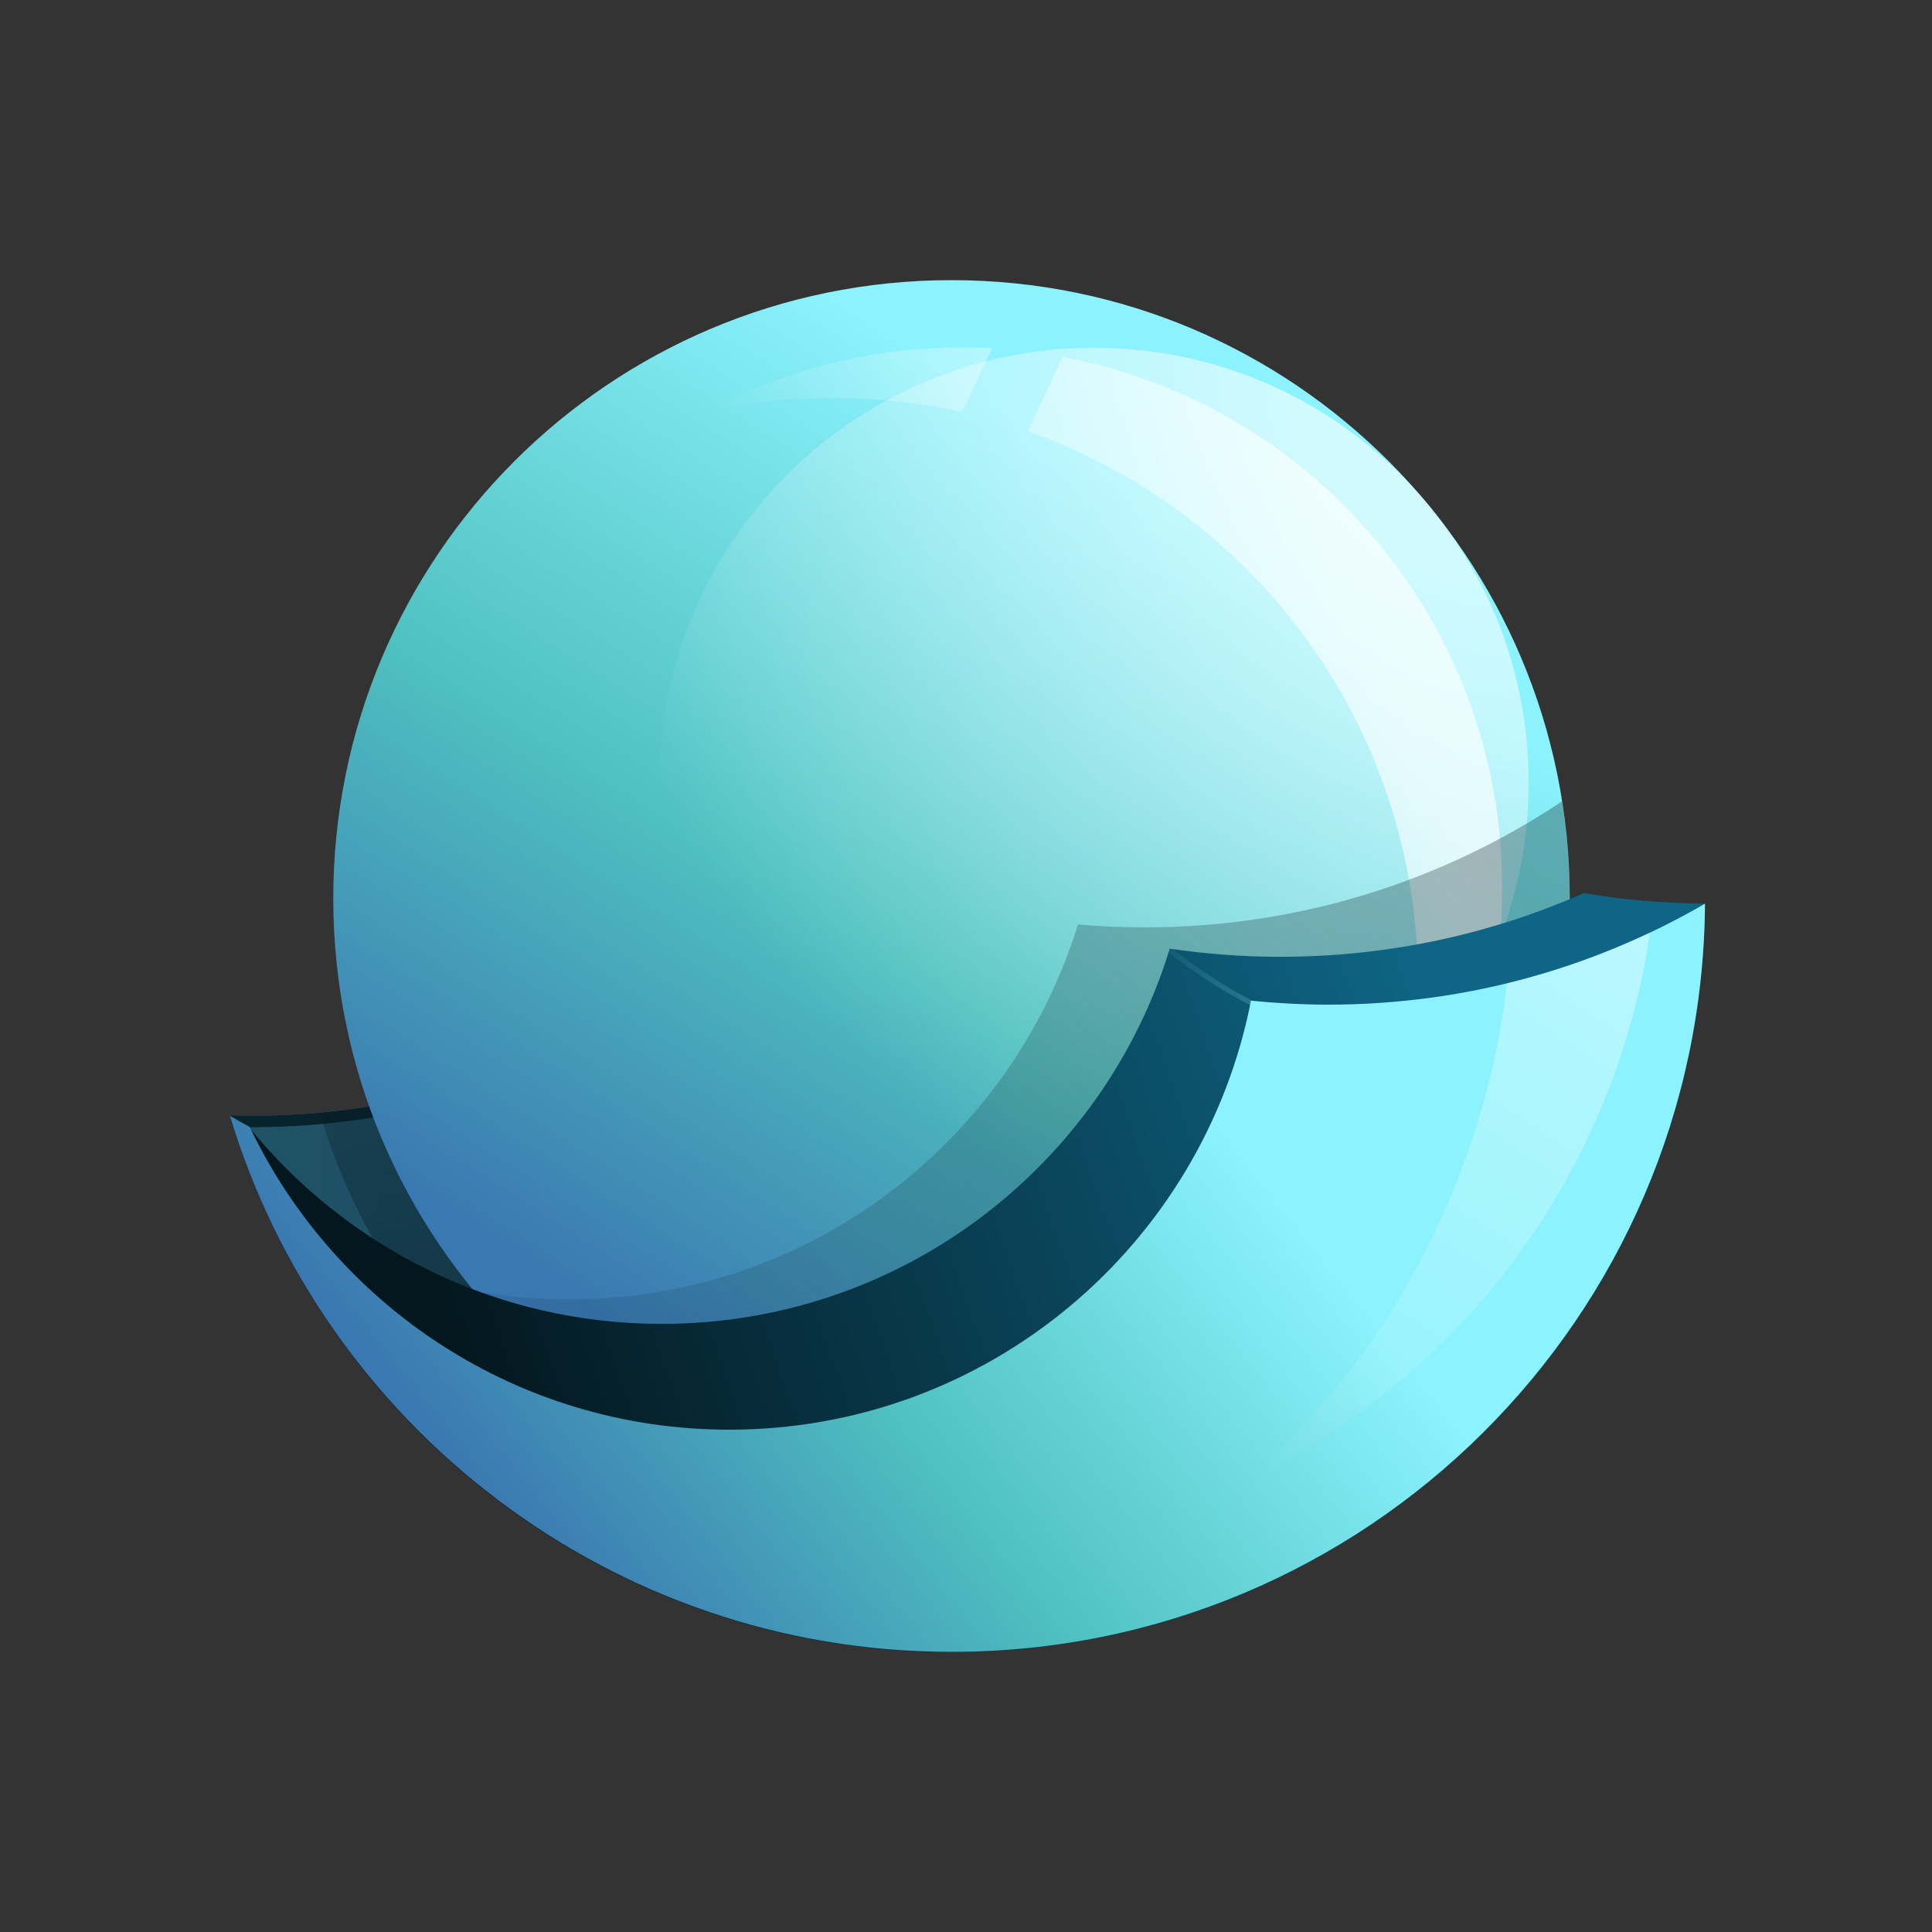 <?xml version="1.0" encoding="UTF-8"?>
<svg xmlns="http://www.w3.org/2000/svg" xmlns:xlink="http://www.w3.org/1999/xlink" width="50px" height="50px" viewBox="0 0 50 50" version="1.1">
<rect x="0" y="0" width="50" height="50" fill="#333333" stroke="none"/>
<defs>
<radialGradient id="radial0" gradientUnits="userSpaceOnUse" cx="0" cy="0" fx="0" fy="0" r="1" gradientTransform="matrix(-141.586,0.128,-0.373,-411.396,43.304,38.635)">
<stop offset="0.104" style="stop-color:rgb(14.118%,32.549%,49.412%);stop-opacity:1;"/>
<stop offset="0.52" style="stop-color:rgb(30.98%,75.686%,75.294%);stop-opacity:1;"/>
<stop offset="1" style="stop-color:rgb(85.49%,100%,95.686%);stop-opacity:1;"/>
</radialGradient>
<radialGradient id="radial1" gradientUnits="userSpaceOnUse" cx="0" cy="0" fx="0" fy="0" r="1" gradientTransform="matrix(-141.586,0.128,-0.373,-411.396,43.304,38.635)">
<stop offset="0.104" style="stop-color:rgb(14.118%,32.549%,49.412%);stop-opacity:1;"/>
<stop offset="0.52" style="stop-color:rgb(30.98%,75.686%,75.294%);stop-opacity:1;"/>
<stop offset="1" style="stop-color:rgb(85.49%,100%,95.686%);stop-opacity:1;"/>
</radialGradient>
<linearGradient id="linear0" gradientUnits="userSpaceOnUse" x1="23.407" y1="44.861" x2="16.974" y2="11.4" >
<stop offset="0" style="stop-color:rgb(1.569%,9.02%,11.765%);stop-opacity:0.639;"/>
<stop offset="1" style="stop-color:rgb(1.569%,9.02%,11.765%);stop-opacity:0;"/>
</linearGradient>
<radialGradient id="radial2" gradientUnits="userSpaceOnUse" cx="0" cy="0" fx="0" fy="0" r="1" gradientTransform="matrix(15.127,-23.782,344.612,219.202,12.929,35.762)">
<stop offset="0.104" style="stop-color:rgb(22.745%,47.059%,69.412%);stop-opacity:1;"/>
<stop offset="0.52" style="stop-color:rgb(30.98%,75.686%,75.294%);stop-opacity:1;"/>
<stop offset="1" style="stop-color:rgb(54.902%,94.902%,99.216%);stop-opacity:1;"/>
</radialGradient>
<radialGradient id="radial3" gradientUnits="userSpaceOnUse" cx="0" cy="0" fx="0" fy="0" r="1" gradientTransform="matrix(-22.5,16.188,-16.073,-22.34,39.497,9)">
<stop offset="0.216" style="stop-color:rgb(100%,100%,100%);stop-opacity:0.6;"/>
<stop offset="0.906" style="stop-color:rgb(100%,100%,100%);stop-opacity:0;"/>
</radialGradient>
<linearGradient id="linear1" gradientUnits="userSpaceOnUse" x1="30.965" y1="6.561" x2="14.465" y2="13.748" >
<stop offset="0" style="stop-color:rgb(100%,100%,100%);stop-opacity:0.639;"/>
<stop offset="0.732" style="stop-color:rgb(100%,100%,100%);stop-opacity:0;"/>
</linearGradient>
<linearGradient id="linear2" gradientUnits="userSpaceOnUse" x1="36.298" y1="18.803" x2="19.798" y2="25.991" >
<stop offset="0" style="stop-color:rgb(100%,100%,100%);stop-opacity:0.639;"/>
<stop offset="0.732" style="stop-color:rgb(100%,100%,100%);stop-opacity:0;"/>
</linearGradient>
<linearGradient id="linear3" gradientUnits="userSpaceOnUse" x1="74.473" y1="-8.02" x2="6.989" y2="48.203" >
<stop offset="0" style="stop-color:rgb(1.569%,9.02%,11.765%);stop-opacity:0.639;"/>
<stop offset="1" style="stop-color:rgb(1.569%,9.02%,11.765%);stop-opacity:0;"/>
</linearGradient>
<linearGradient id="linear4" gradientUnits="userSpaceOnUse" x1="37.92" y1="28.418" x2="12.607" y2="37.355" >
<stop offset="0" style="stop-color:rgb(5.49%,39.608%,52.157%);stop-opacity:1;"/>
<stop offset="1" style="stop-color:rgb(1.569%,9.02%,11.765%);stop-opacity:1;"/>
</linearGradient>
<radialGradient id="radial4" gradientUnits="userSpaceOnUse" cx="0" cy="0" fx="0" fy="0" r="1" gradientTransform="matrix(18.046,-14.387,224.389,281.458,11.062,40.636)">
<stop offset="0.104" style="stop-color:rgb(22.745%,47.059%,69.412%);stop-opacity:1;"/>
<stop offset="0.52" style="stop-color:rgb(30.98%,75.686%,75.294%);stop-opacity:1;"/>
<stop offset="1" style="stop-color:rgb(54.902%,94.902%,99.216%);stop-opacity:1;"/>
</radialGradient>
<linearGradient id="linear5" gradientUnits="userSpaceOnUse" x1="42.473" y1="23.942" x2="32.739" y2="38.698" >
<stop offset="0" style="stop-color:rgb(100%,100%,100%);stop-opacity:0.409;"/>
<stop offset="1" style="stop-color:rgb(100%,100%,100%);stop-opacity:0;"/>
</linearGradient>
<filter id="alpha" filterUnits="objectBoundingBox" x="0%" y="0%" width="100%" height="100%">
  <feColorMatrix type="matrix" in="SourceGraphic" values="0 0 0 0 1 0 0 0 0 1 0 0 0 0 1 0 0 0 1 0"/>
</filter>
<mask id="mask0">
  <g filter="url(#alpha)">
<rect x="0" y="0" width="50" height="50" style="fill:rgb(0%,0%,0%);fill-opacity:0.2;stroke:none;"/>
  </g>
</mask>
<linearGradient id="linear6" gradientUnits="userSpaceOnUse" x1="32.472" y1="26.002" x2="29.308" y2="24.046" >
<stop offset="0" style="stop-color:rgb(54.902%,94.902%,99.216%);stop-opacity:1;"/>
<stop offset="1" style="stop-color:rgb(54.902%,94.902%,99.216%);stop-opacity:0;"/>
</linearGradient>
<clipPath id="clip1">
  <rect x="0" y="0" width="50" height="50"/>
</clipPath>
<g id="surface5" clip-path="url(#clip1)">
<path style=" stroke:none;fill-rule:evenodd;fill:url(#linear6);" d="M 30.262 24.574 C 30.289 24.551 30.324 24.539 30.352 24.562 C 31 25.074 31.699 25.539 32.461 25.926 C 32.5 25.938 32.512 25.988 32.488 26.012 C 32.461 26.039 32.438 26.062 32.398 26.039 C 31.637 25.648 30.926 25.188 30.273 24.664 C 30.25 24.648 30.238 24.602 30.262 24.574 Z M 30.262 24.574 "/>
</g>
</defs>
<g id="surface1">
<path style=" stroke:none;fill-rule:nonzero;fill:url(#radial0);" d="M 5.949 28.863 C 6.137 28.863 6.324 28.875 6.5 28.875 C 10.312 28.875 13.875 27.773 16.875 25.887 C 18.102 32.227 23.676 37 30.375 37 C 35.852 37 40.574 33.801 42.789 29.164 C 42.961 29.074 43.125 28.977 43.301 28.875 C 40.887 36.898 33.438 42.75 24.625 42.75 C 15.812 42.75 8.363 36.898 5.949 28.863 Z M 5.949 28.863 "/>
<path style=" stroke:none;fill-rule:nonzero;fill:rgb(1.569%,9.02%,11.765%);fill-opacity:0.878;" d="M 5.949 28.863 C 6.137 28.863 6.324 28.875 6.5 28.875 C 10.312 28.875 13.875 27.773 16.875 25.887 C 18.102 32.227 23.676 37 30.375 37 C 35.852 37 40.574 33.801 42.789 29.164 C 42.961 29.074 43.125 28.977 43.301 28.875 C 40.887 36.898 33.438 42.75 24.625 42.75 C 15.812 42.75 8.363 36.898 5.949 28.863 Z M 5.949 28.863 "/>
<path style=" stroke:none;fill-rule:nonzero;fill:url(#radial1);" d="M 6.039 29.176 C 6.188 29.176 6.352 29.176 6.5 29.176 C 10.336 29.176 13.914 28.062 16.938 26.148 C 18.262 32.352 23.773 37 30.375 37 C 35.852 37 40.574 33.801 42.789 29.164 C 42.961 29.074 43.125 28.977 43.301 28.875 C 40.887 36.898 33.438 42.75 24.625 42.75 C 15.914 42.75 8.551 37.051 6.039 29.176 Z M 6.039 29.176 "/>
<path style=" stroke:none;fill-rule:nonzero;fill:rgb(1.569%,9.02%,11.765%);fill-opacity:0.4;" d="M 6.039 29.176 C 6.188 29.176 6.352 29.176 6.5 29.176 C 10.336 29.176 13.914 28.062 16.938 26.148 C 18.262 32.352 23.773 37 30.375 37 C 35.852 37 40.574 33.801 42.789 29.164 C 42.961 29.074 43.125 28.977 43.301 28.875 C 40.887 36.898 33.438 42.75 24.625 42.75 C 15.914 42.75 8.551 37.051 6.039 29.176 Z M 6.039 29.176 "/>
<path style=" stroke:none;fill-rule:nonzero;fill:url(#linear0);" d="M 33.852 36.562 C 31.074 38.863 27.512 40.25 23.625 40.25 C 16.363 40.25 10.238 35.414 8.273 28.801 C 11.414 28.512 14.336 27.488 16.875 25.887 C 18.102 32.227 23.676 37 30.375 37 C 31.574 37 32.738 36.852 33.852 36.562 Z M 33.852 36.562 "/>
<path style=" stroke:none;fill-rule:nonzero;fill:url(#radial2);" d="M 40.625 23.25 C 40.625 32.086 33.461 39.25 24.625 39.25 C 15.789 39.25 8.625 32.086 8.625 23.25 C 8.625 14.414 15.789 7.25 24.625 7.25 C 33.461 7.25 40.625 14.414 40.625 23.25 Z M 40.625 23.25 "/>
<path style=" stroke:none;fill-rule:nonzero;fill:url(#radial3);" d="M 39.562 20.25 C 39.562 26.461 34.523 31.5 28.312 31.5 C 22.102 31.5 17.062 26.461 17.062 20.25 C 17.062 14.039 22.102 9 28.312 9 C 34.523 9 39.562 14.039 39.562 20.25 Z M 39.562 20.25 "/>
<path style=" stroke:none;fill-rule:nonzero;fill:url(#linear1);" d="M 25.676 9.012 C 25.426 9 25.176 8.988 24.914 8.988 C 22.523 8.988 20.262 9.586 18.301 10.648 C 19.352 10.414 20.449 10.301 21.574 10.301 C 22.727 10.301 23.836 10.426 24.898 10.664 Z M 25.676 9.012 "/>
<path style=" stroke:none;fill-rule:nonzero;fill:url(#linear2);" d="M 26.602 11.164 C 32.488 13.238 36.699 18.836 36.699 25.438 C 36.699 28.148 35.988 30.688 34.738 32.887 C 37.301 30.363 38.875 26.852 38.875 22.961 C 38.875 16.125 33.977 10.449 27.5 9.238 Z M 26.602 11.164 "/>
<path style=" stroke:none;fill-rule:nonzero;fill:url(#linear3);" d="M 33.176 36.773 C 30.699 38.336 27.773 39.25 24.625 39.25 C 19.637 39.25 15.188 36.977 12.25 33.398 C 13.062 33.551 13.887 33.625 14.75 33.625 C 20.938 33.625 26.164 29.539 27.898 23.926 C 28.477 23.977 29.051 24 29.625 24 C 33.625 24 37.336 22.801 40.426 20.738 C 40.551 21.562 40.625 22.398 40.625 23.25 C 40.625 23.773 40.602 24.301 40.551 24.824 C 39.648 29.676 36.949 33.898 33.176 36.773 Z M 33.176 36.773 "/>
<path style=" stroke:none;fill-rule:nonzero;fill:url(#linear4);" d="M 5.949 28.887 C 8.363 36.914 15.812 42.762 24.625 42.762 C 35.352 42.762 44.062 34.102 44.125 23.387 C 43.051 23.375 42 23.289 40.988 23.113 C 38.586 24.176 35.926 24.762 33.125 24.762 C 32.148 24.762 31.199 24.688 30.273 24.551 C 28.551 30.176 23.312 34.262 17.125 34.262 C 12.812 34.262 8.961 32.273 6.438 29.164 C 6.273 29.062 6.113 28.977 5.949 28.887 Z M 5.949 28.887 "/>
<path style=" stroke:none;fill-rule:nonzero;fill:url(#radial4);" d="M 44.125 23.387 C 41.262 25.051 37.926 26 34.375 26 C 33.699 26 33.023 25.961 32.375 25.898 C 31.137 32.227 25.562 37 18.875 37 C 13.398 37 8.676 33.801 6.461 29.164 C 6.289 29.074 6.125 28.977 5.949 28.875 C 8.363 36.898 15.812 42.75 24.625 42.75 C 35.352 42.75 44.051 34.102 44.125 23.387 Z M 44.125 23.387 "/>
<path style=" stroke:none;fill-rule:nonzero;fill:url(#linear5);" d="M 42.699 24.137 C 41.523 24.688 40.289 25.137 39 25.449 C 38.836 26.875 38.512 28.301 38.023 29.711 C 36.836 33.148 34.824 36.074 32.273 38.312 C 36.625 36.211 40.176 32.449 41.875 27.523 C 42.262 26.398 42.539 25.273 42.699 24.137 Z M 42.699 24.137 "/>
<use xlink:href="#surface5" mask="url(#mask0)"/>
</g>
</svg>
